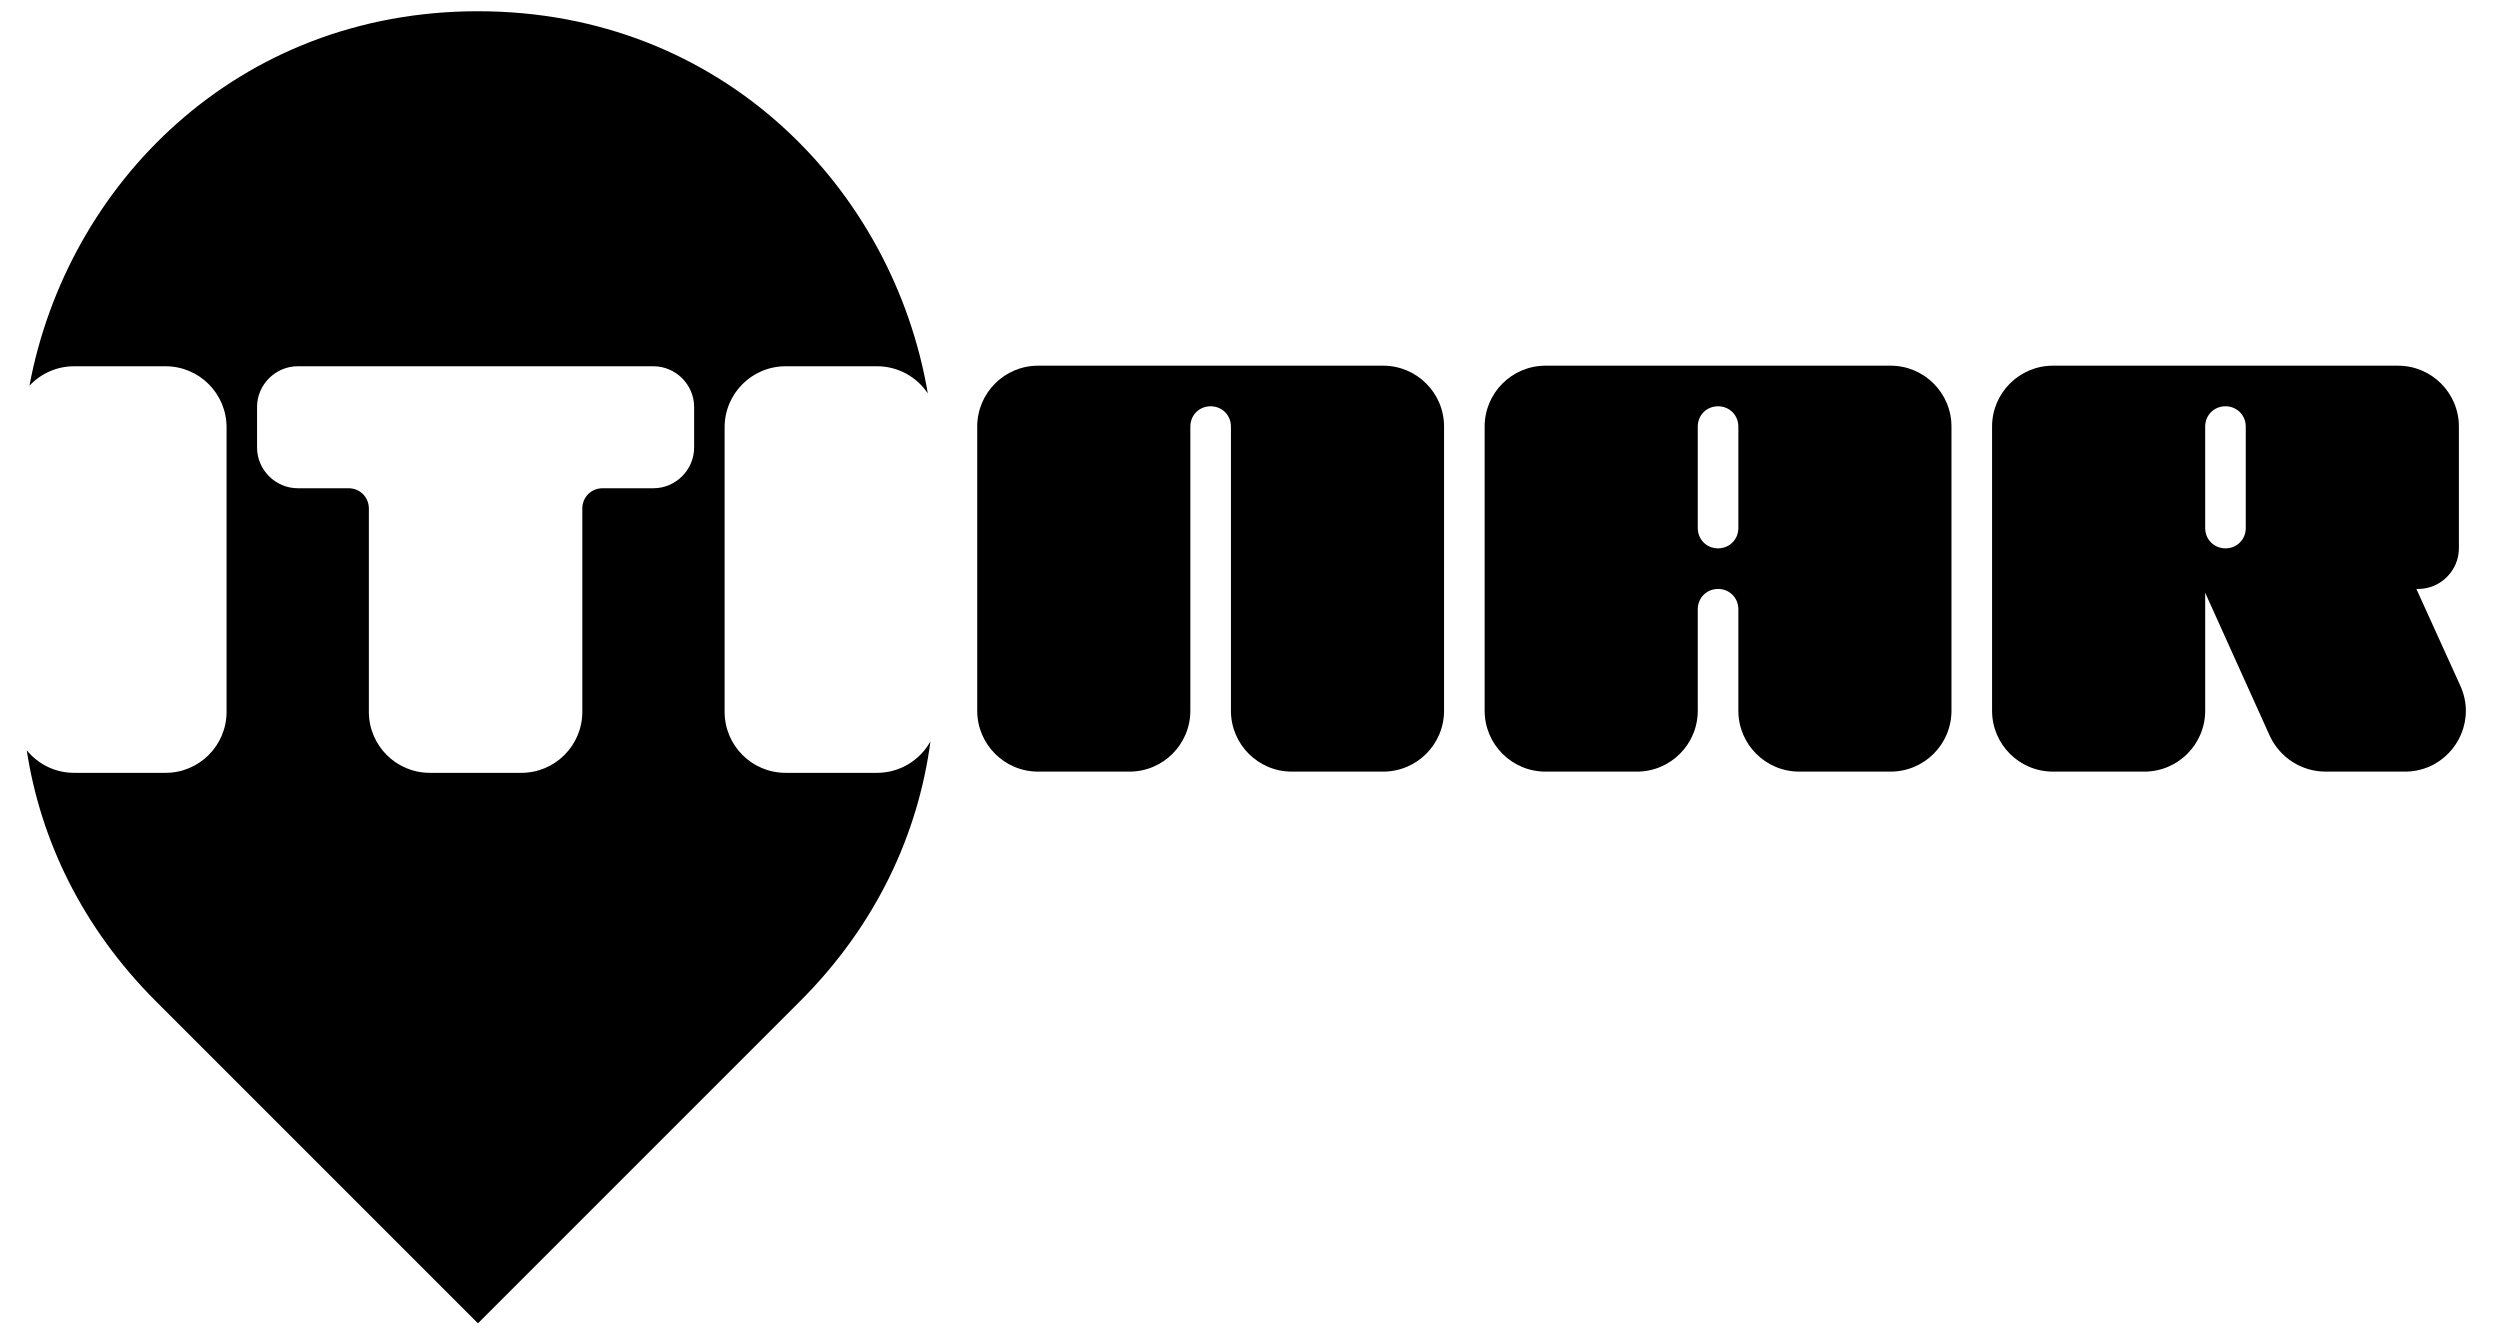 <?xml version="1.0" encoding="UTF-8" standalone="no"?>
<svg
   xmlns:dc="http://purl.org/dc/elements/1.1/"
   xmlns:cc="http://creativecommons.org/ns#"
   xmlns:rdf="http://www.w3.org/1999/02/22-rdf-syntax-ns#"
   xmlns:svg="http://www.w3.org/2000/svg"
   xmlns="http://www.w3.org/2000/svg"
   xmlns:sodipodi="http://sodipodi.sourceforge.net/DTD/sodipodi-0.dtd"
   xmlns:inkscape="http://www.inkscape.org/namespaces/inkscape"
   width="300px"
   height="160px"
   viewBox="0 0 300 160"
   version="1.1"
   id="SVGRoot"
   sodipodi:docname="logo-AA-1.svg"
   inkscape:version="1.0.2-2 (e86c870879, 2021-01-15)">
  <defs
     id="defs5482" />
  <sodipodi:namedview
     id="base"
     pagecolor="#ffffff"
     bordercolor="#666666"
     borderopacity="1.0"
     inkscape:pageopacity="0.0"
     inkscape:pageshadow="2"
     inkscape:zoom="1.914786"
     inkscape:cx="149.40493"
     inkscape:cy="99.252886"
     inkscape:document-units="px"
     inkscape:current-layer="layer1"
     inkscape:document-rotation="0"
     showgrid="false"
     inkscape:window-width="1267"
     inkscape:window-height="1198"
     inkscape:window-x="260"
     inkscape:window-y="163"
     inkscape:window-maximized="0" />
  <g
     inkscape:label="Layer 1"
     inkscape:groupmode="layer"
     id="layer1">
    <g
       id="g4168"
       transform="matrix(0.992,0,0,0.992,2.503,-0.533)">
      <g
         id="g4237">
        <path
           id="path4-3-8-0-6-7-8"
           style="fill:#000000;fill-opacity:1;stroke:none;stroke-width:8.731;stroke-miterlimit:4;stroke-dasharray:none;stroke-opacity:1"
           d="M 208.658,7.16 C 98.505,7.16 21.058,86.362 3.918,178.111 9.002,172.645 16.251,169.221 24.301,169.221 h 41.76 c 15.37,0 27.84,12.47 27.84,27.84 v 129.916 c 0,15.37 -12.47,27.838 -27.84,27.838 H 24.301 c -8.728,0 -16.516,-4.023 -21.621,-10.312 C 8.926,385.255 27.821,425.266 61.637,459.082 L 208.654,606.1 355.674,459.082 c 34.938,-34.939 53.95,-76.489 59.539,-118.639 -4.748,8.567 -13.879,14.371 -24.363,14.371 H 349.092 c -15.37,0 -27.84,-12.468 -27.84,-27.838 V 197.061 c 0,-15.37 12.47,-27.84 27.84,-27.84 h 41.758 c 9.658,0 18.169,4.927 23.162,12.4 C 398.212,88.392 320.213,7.16 208.658,7.16 Z M 126.379,169.221 h 162.395 c 10.15,0 18.561,8.411 18.561,18.561 v 18.559 c 0,10.15 -8.411,18.559 -18.561,18.559 h -23.199 c -5.22,0 -9.279,4.061 -9.279,9.281 v 92.797 c 0,15.37 -12.47,27.838 -27.84,27.838 h -41.758 c -15.37,0 -27.84,-12.468 -27.84,-27.838 v -92.797 c 0,-5.22 -4.059,-9.281 -9.279,-9.281 h -23.199 c -10.15,0 -18.561,-8.409 -18.561,-18.559 v -18.559 c 0,-10.15 8.411,-18.561 18.561,-18.561 z"
           transform="scale(0.265)" />
      </g>
      <g
         aria-label="ITINAR  "
         id="text940"
         style="font-size:76.727px;line-height:1.25;font-family:Rahovets;-inkscape-font-specification:Rahovets;stroke-width:1.918">
        <path
           style="color:#000000;font-style:normal;font-variant:normal;font-weight:normal;font-stretch:normal;font-size:medium;line-height:1.25;font-family:Rahovets;-inkscape-font-specification:Rahovets;font-variant-ligatures:normal;font-variant-position:normal;font-variant-caps:normal;font-variant-numeric:normal;font-variant-alternates:normal;font-variant-east-asian:normal;font-feature-settings:normal;font-variation-settings:normal;text-indent:0;text-align:start;text-decoration:none;text-decoration-line:none;text-decoration-style:solid;text-decoration-color:#000000;letter-spacing:normal;word-spacing:normal;text-transform:none;writing-mode:lr-tb;direction:ltr;text-orientation:mixed;dominant-baseline:auto;baseline-shift:baseline;text-anchor:start;white-space:normal;shape-padding:0;shape-margin:0;inline-size:0;clip-rule:nonzero;display:inline;overflow:visible;visibility:visible;opacity:1;isolation:auto;mix-blend-mode:normal;color-interpolation:sRGB;color-interpolation-filters:linearRGB;solid-color:#000000;solid-opacity:1;vector-effect:none;fill:#000000;fill-opacity:1;fill-rule:nonzero;stroke:none;stroke-width:1.918;stroke-linecap:butt;stroke-linejoin:miter;stroke-miterlimit:4;stroke-dasharray:none;stroke-dashoffset:0;stroke-opacity:1;color-rendering:auto;image-rendering:auto;shape-rendering:auto;text-rendering:auto;enable-background:accumulate;stop-color:#000000;stop-opacity:1"
           d="m 164.794,44.773 h -41.739 c -4.067,0 -7.366,3.299 -7.366,7.366 v 34.374 c 0,4.067 3.299,7.366 7.366,7.366 h 11.049 c 4.067,0 7.366,-3.299 7.366,-7.366 V 52.139 c 0,-1.381 1.074,-2.455 2.455,-2.455 1.381,0 2.455,1.074 2.455,2.455 v 34.374 c 0,4.067 3.299,7.366 7.366,7.366 h 11.049 c 4.067,0 7.366,-3.299 7.366,-7.366 V 52.139 c 0,-4.067 -3.299,-7.366 -7.366,-7.366 z"
           id="path4204" />
        <path
           style="color:#000000;font-style:normal;font-variant:normal;font-weight:normal;font-stretch:normal;font-size:medium;line-height:1.25;font-family:Rahovets;-inkscape-font-specification:Rahovets;font-variant-ligatures:normal;font-variant-position:normal;font-variant-caps:normal;font-variant-numeric:normal;font-variant-alternates:normal;font-variant-east-asian:normal;font-feature-settings:normal;font-variation-settings:normal;text-indent:0;text-align:start;text-decoration:none;text-decoration-line:none;text-decoration-style:solid;text-decoration-color:#000000;letter-spacing:normal;word-spacing:normal;text-transform:none;writing-mode:lr-tb;direction:ltr;text-orientation:mixed;dominant-baseline:auto;baseline-shift:baseline;text-anchor:start;white-space:normal;shape-padding:0;shape-margin:0;inline-size:0;clip-rule:nonzero;display:inline;overflow:visible;visibility:visible;opacity:1;isolation:auto;mix-blend-mode:normal;color-interpolation:sRGB;color-interpolation-filters:linearRGB;solid-color:#000000;solid-opacity:1;vector-effect:none;fill:#000000;fill-opacity:1;fill-rule:nonzero;stroke:none;stroke-width:1.918;stroke-linecap:butt;stroke-linejoin:miter;stroke-miterlimit:4;stroke-dasharray:none;stroke-dashoffset:0;stroke-opacity:1;color-rendering:auto;image-rendering:auto;shape-rendering:auto;text-rendering:auto;enable-background:accumulate;stop-color:#000000;stop-opacity:1"
           d="m 226.175,44.773 h -41.739 c -4.067,0 -7.366,3.299 -7.366,7.366 v 34.374 c 0,4.067 3.299,7.366 7.366,7.366 h 11.049 c 4.067,0 7.366,-3.299 7.366,-7.366 V 74.236 c 0,-1.381 1.074,-2.455 2.455,-2.455 1.381,0 2.455,1.074 2.455,2.455 V 86.512 c 0,4.067 3.299,7.366 7.366,7.366 h 11.049 c 4.067,0 7.366,-3.299 7.366,-7.366 V 52.139 c 0,-4.067 -3.299,-7.366 -7.366,-7.366 z m -18.414,19.642 c 0,1.381 -1.074,2.455 -2.455,2.455 -1.381,0 -2.455,-1.074 -2.455,-2.455 V 52.139 c 0,-1.381 1.074,-2.455 2.455,-2.455 1.381,0 2.455,1.074 2.455,2.455 z"
           id="path4206" />
        <path
           style="color:#000000;font-style:normal;font-variant:normal;font-weight:normal;font-stretch:normal;font-size:medium;line-height:1.25;font-family:Rahovets;-inkscape-font-specification:Rahovets;font-variant-ligatures:normal;font-variant-position:normal;font-variant-caps:normal;font-variant-numeric:normal;font-variant-alternates:normal;font-variant-east-asian:normal;font-feature-settings:normal;font-variation-settings:normal;text-indent:0;text-align:start;text-decoration:none;text-decoration-line:none;text-decoration-style:solid;text-decoration-color:#000000;letter-spacing:normal;word-spacing:normal;text-transform:none;writing-mode:lr-tb;direction:ltr;text-orientation:mixed;dominant-baseline:auto;baseline-shift:baseline;text-anchor:start;white-space:normal;shape-padding:0;shape-margin:0;inline-size:0;clip-rule:nonzero;display:inline;overflow:visible;visibility:visible;opacity:1;isolation:auto;mix-blend-mode:normal;color-interpolation:sRGB;color-interpolation-filters:linearRGB;solid-color:#000000;solid-opacity:1;vector-effect:none;fill:#000000;fill-opacity:1;fill-rule:nonzero;stroke:none;stroke-width:1.918;stroke-linecap:butt;stroke-linejoin:miter;stroke-miterlimit:4;stroke-dasharray:none;stroke-dashoffset:0;stroke-opacity:1;color-rendering:auto;image-rendering:auto;shape-rendering:auto;text-rendering:auto;enable-background:accumulate;stop-color:#000000;stop-opacity:1"
           d="m 295.076,83.443 -5.294,-11.662 h 0.23 c 2.685,0 4.911,-2.225 4.911,-4.911 V 52.139 c 0,-4.067 -3.299,-7.366 -7.366,-7.366 h -41.739 c -4.067,0 -7.366,3.299 -7.366,7.366 v 34.374 c 0,4.067 3.299,7.366 7.366,7.366 h 11.049 c 4.067,0 7.366,-3.299 7.366,-7.366 V 72.241 l 7.826,17.34 c 1.228,2.609 3.836,4.297 6.752,4.297 h 9.591 c 4.22,0 7.366,-3.453 7.366,-7.366 0,-0.997 -0.23,-2.072 -0.691,-3.069 z m -25.934,-19.028 c 0,1.381 -1.074,2.455 -2.455,2.455 -1.381,0 -2.455,-1.074 -2.455,-2.455 V 52.139 c 0,-1.381 1.074,-2.455 2.455,-2.455 1.381,0 2.455,1.074 2.455,2.455 z"
           id="path4208" />
      </g>
    </g>
  </g>
</svg>
